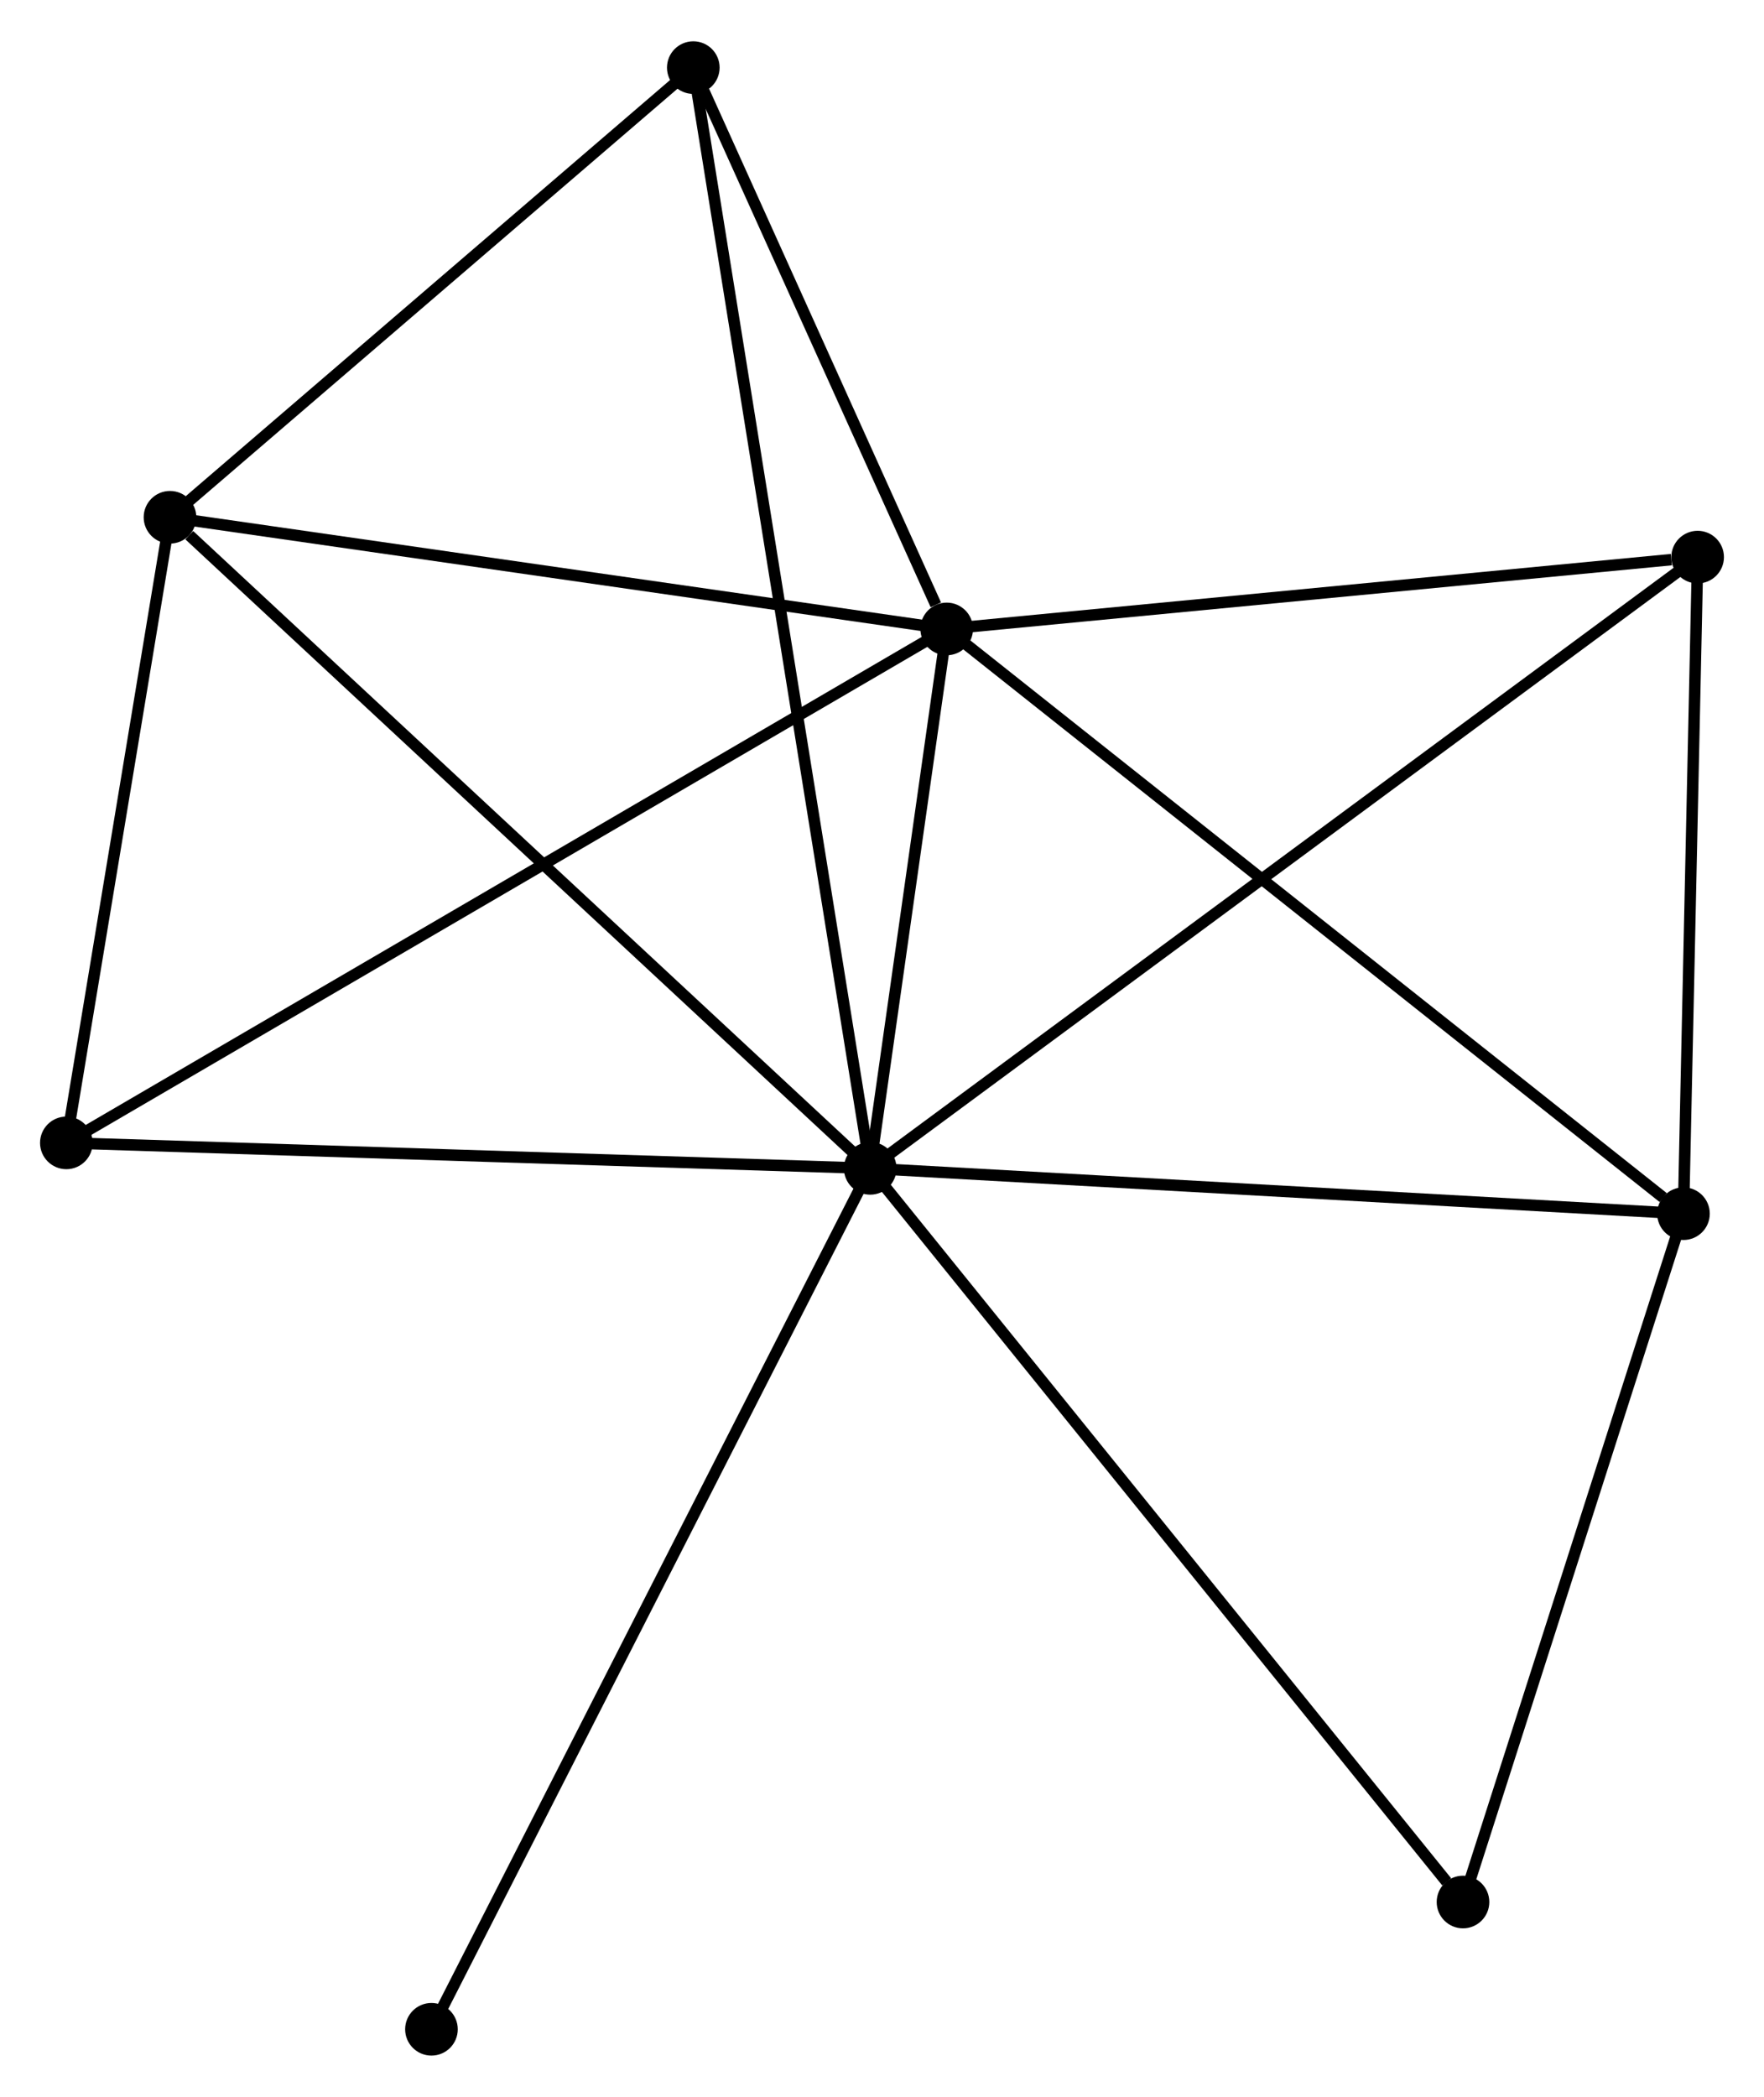 <?xml version="1.0" encoding="UTF-8" standalone="no"?>
<!DOCTYPE svg PUBLIC "-//W3C//DTD SVG 1.1//EN"
 "http://www.w3.org/Graphics/SVG/1.1/DTD/svg11.dtd">
<!-- Generated by graphviz version 2.36.0 (20140111.2315)
 -->
<!-- Title: %3 Pages: 1 -->
<svg width="154pt" height="183pt"
 viewBox="0.00 0.00 154.19 183.01" xmlns="http://www.w3.org/2000/svg" xmlns:xlink="http://www.w3.org/1999/xlink">
<g id="graph0" class="graph" transform="scale(1 1) rotate(0) translate(4 179.014)">
<title>%3</title>
<!-- 0 -->
<g id="node1" class="node"><title>0</title>
<ellipse fill="black" stroke="black" cx="72.064" cy="-77.029" rx="1.8" ry="1.8"/>
</g>
<!-- 1 -->
<g id="node2" class="node"><title>1</title>
<ellipse fill="black" stroke="black" cx="78.751" cy="-124.164" rx="1.8" ry="1.8"/>
</g>
<!-- 0&#45;&#45;1 -->
<g id="edge1" class="edge"><title>0&#45;&#45;1</title>
<path fill="none" stroke="black" d="M72.351,-79.055C73.451,-86.808 77.387,-114.549 78.472,-122.198"/>
</g>
<!-- 2 -->
<g id="node3" class="node"><title>2</title>
<ellipse fill="black" stroke="black" cx="143.151" cy="-73.069" rx="1.8" ry="1.8"/>
</g>
<!-- 0&#45;&#45;2 -->
<g id="edge2" class="edge"><title>0&#45;&#45;2</title>
<path fill="none" stroke="black" d="M74.115,-76.915C84.496,-76.337 131.146,-73.738 141.227,-73.176"/>
</g>
<!-- 3 -->
<g id="node4" class="node"><title>3</title>
<ellipse fill="black" stroke="black" cx="10.859" cy="-133.922" rx="1.8" ry="1.8"/>
</g>
<!-- 0&#45;&#45;3 -->
<g id="edge3" class="edge"><title>0&#45;&#45;3</title>
<path fill="none" stroke="black" d="M70.551,-78.436C62.157,-86.239 21.367,-124.155 12.544,-132.356"/>
</g>
<!-- 4 -->
<g id="node5" class="node"><title>4</title>
<ellipse fill="black" stroke="black" cx="144.389" cy="-130.44" rx="1.8" ry="1.8"/>
</g>
<!-- 0&#45;&#45;4 -->
<g id="edge4" class="edge"><title>0&#45;&#45;4</title>
<path fill="none" stroke="black" d="M73.575,-78.145C82.987,-85.096 133.499,-122.397 142.887,-129.33"/>
</g>
<!-- 5 -->
<g id="node6" class="node"><title>5</title>
<ellipse fill="black" stroke="black" cx="56.601" cy="-173.214" rx="1.8" ry="1.8"/>
</g>
<!-- 0&#45;&#45;5 -->
<g id="edge5" class="edge"><title>0&#45;&#45;5</title>
<path fill="none" stroke="black" d="M71.741,-79.038C69.729,-91.556 58.929,-158.731 56.922,-171.216"/>
</g>
<!-- 6 -->
<g id="node7" class="node"><title>6</title>
<ellipse fill="black" stroke="black" cx="1.8" cy="-79.255" rx="1.8" ry="1.8"/>
</g>
<!-- 0&#45;&#45;6 -->
<g id="edge6" class="edge"><title>0&#45;&#45;6</title>
<path fill="none" stroke="black" d="M70.037,-77.094C59.776,-77.419 13.666,-78.879 3.702,-79.195"/>
</g>
<!-- 7 -->
<g id="node8" class="node"><title>7</title>
<ellipse fill="black" stroke="black" cx="123.88" cy="-12.92" rx="1.8" ry="1.8"/>
</g>
<!-- 0&#45;&#45;7 -->
<g id="edge7" class="edge"><title>0&#45;&#45;7</title>
<path fill="none" stroke="black" d="M73.345,-75.445C80.451,-66.652 114.985,-23.926 122.454,-14.684"/>
</g>
<!-- 8 -->
<g id="node9" class="node"><title>8</title>
<ellipse fill="black" stroke="black" cx="33.713" cy="-1.8" rx="1.8" ry="1.8"/>
</g>
<!-- 0&#45;&#45;8 -->
<g id="edge8" class="edge"><title>0&#45;&#45;8</title>
<path fill="none" stroke="black" d="M71.116,-75.17C65.81,-64.762 39.846,-13.832 34.627,-3.595"/>
</g>
<!-- 1&#45;&#45;2 -->
<g id="edge9" class="edge"><title>1&#45;&#45;2</title>
<path fill="none" stroke="black" d="M80.342,-122.901C89.175,-115.893 132.095,-81.841 141.378,-74.476"/>
</g>
<!-- 1&#45;&#45;3 -->
<g id="edge10" class="edge"><title>1&#45;&#45;3</title>
<path fill="none" stroke="black" d="M76.792,-124.445C66.878,-125.87 22.325,-132.274 12.697,-133.658"/>
</g>
<!-- 1&#45;&#45;4 -->
<g id="edge11" class="edge"><title>1&#45;&#45;4</title>
<path fill="none" stroke="black" d="M80.644,-124.345C90.061,-125.245 131.803,-129.236 142.091,-130.22"/>
</g>
<!-- 1&#45;&#45;5 -->
<g id="edge12" class="edge"><title>1&#45;&#45;5</title>
<path fill="none" stroke="black" d="M77.799,-126.271C74.155,-134.34 61.119,-163.209 57.524,-171.169"/>
</g>
<!-- 1&#45;&#45;6 -->
<g id="edge13" class="edge"><title>1&#45;&#45;6</title>
<path fill="none" stroke="black" d="M77.143,-123.226C67.129,-117.381 13.387,-86.017 3.398,-80.188"/>
</g>
<!-- 2&#45;&#45;4 -->
<g id="edge14" class="edge"><title>2&#45;&#45;4</title>
<path fill="none" stroke="black" d="M143.192,-74.978C143.38,-83.688 144.156,-119.618 144.346,-128.465"/>
</g>
<!-- 2&#45;&#45;7 -->
<g id="edge15" class="edge"><title>2&#45;&#45;7</title>
<path fill="none" stroke="black" d="M142.595,-71.334C139.83,-62.704 127.575,-24.453 124.555,-15.025"/>
</g>
<!-- 3&#45;&#45;5 -->
<g id="edge16" class="edge"><title>3&#45;&#45;5</title>
<path fill="none" stroke="black" d="M12.381,-135.23C19.326,-141.195 47.973,-165.803 55.026,-171.862"/>
</g>
<!-- 3&#45;&#45;6 -->
<g id="edge17" class="edge"><title>3&#45;&#45;6</title>
<path fill="none" stroke="black" d="M10.558,-132.103C9.182,-123.804 3.509,-89.566 2.112,-81.137"/>
</g>
</g>
</svg>
